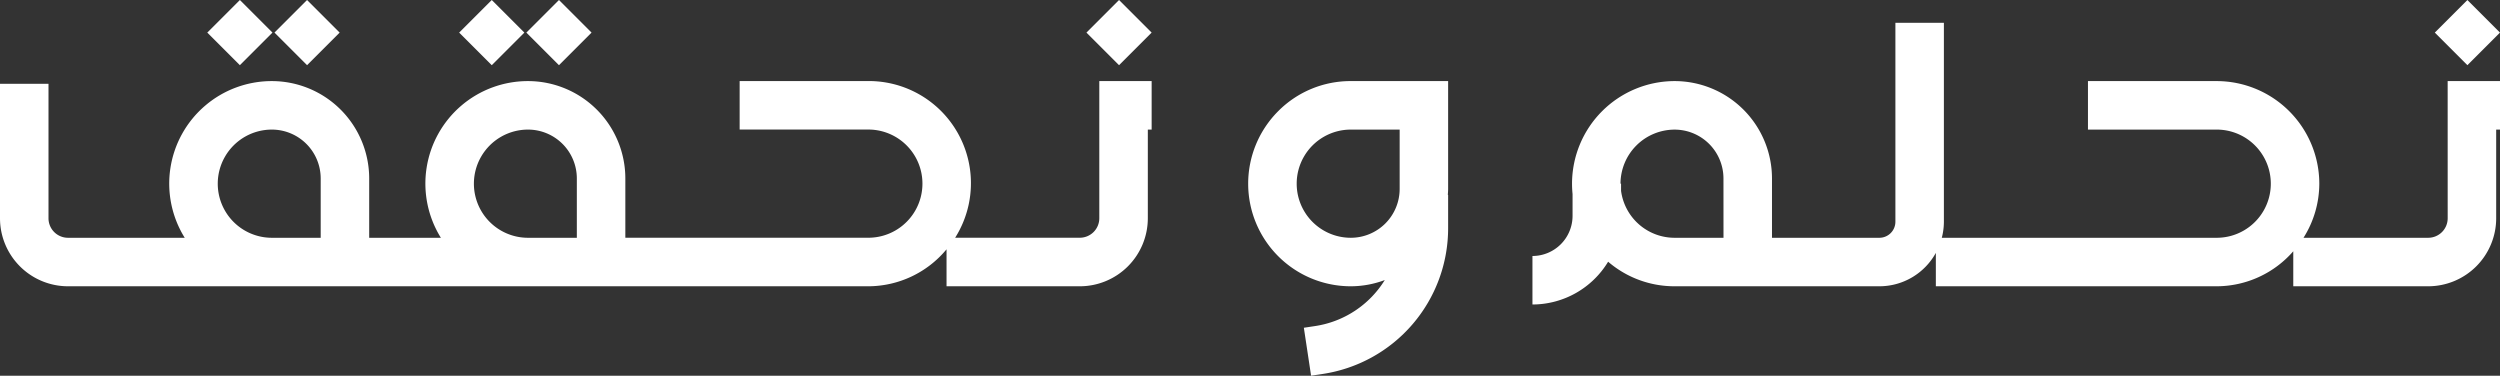 <svg xmlns="http://www.w3.org/2000/svg" xmlns:xlink="http://www.w3.org/1999/xlink" width="253.162" height="38.046" viewBox="0 0 253.162 38.046">
  <rect x="0" y="0" width="253.162" height="38.046" fill="#333333" stroke="none"/>
  <defs>
    <clipPath id="clip-path">
      <rect id="Rectangle_1464" data-name="Rectangle 1464" width="253.162" height="38.046" transform="translate(0 0)" fill="#fff"/>
    </clipPath>
  </defs>
  <g id="نحلم_ونحقق" data-name="نحلم ونحقق" transform="translate(-89 -447)">
    <g id="Group_2849" data-name="Group 2849" transform="translate(89 447)">
      <g id="Group_2848" data-name="Group 2848" clip-path="url(#clip-path)">
        <path id="Path_3035" data-name="Path 3035" d="M6.884,28.99H87.933a10.323,10.323,0,0,0,7.918-3.744V28.99h13.5a6.892,6.892,0,0,0,6.883-6.885V13.123h.387V8.212h-5.3V22.1a1.976,1.976,0,0,1-1.972,1.974H96.723a10.343,10.343,0,0,0-8.79-15.867H74.9v4.911H87.933a5.478,5.478,0,1,1,0,10.956H63.325V18.065a9.866,9.866,0,0,0-9.861-9.853,10.379,10.379,0,0,0-8.818,15.867h-7.26V18.065a9.866,9.866,0,0,0-9.86-9.853,10.38,10.38,0,0,0-8.82,15.867H6.884A1.976,1.976,0,0,1,4.911,22.1V8.485H0V22.1A6.892,6.892,0,0,0,6.884,28.99M53.472,13.123a4.947,4.947,0,0,1,4.941,4.942v6.014H53.464a5.478,5.478,0,1,1,.008-10.956m-25.939,0a4.948,4.948,0,0,1,4.942,4.942v6.014H27.526a5.478,5.478,0,1,1,.007-10.956" fill="#fff"/>
        <path id="Path_3036" data-name="Path 3036" d="M129.436,11.257a10.39,10.39,0,0,0,7.355,17.733,9.8,9.8,0,0,0,3.439-.632,10.05,10.05,0,0,1-7.089,4.665l-1.107.167.733,4.856,1.107-.167a14.925,14.925,0,0,0,12.77-14.845V19.741h-.03c.012-.2.03-.4.03-.6V8.211h-9.86a10.315,10.315,0,0,0-7.348,3.046m12.3,7.879a4.949,4.949,0,0,1-4.949,4.942,5.477,5.477,0,1,1,0-10.955h4.949Z" fill="#fff"/>
        <rect id="Rectangle_1458" data-name="Rectangle 1458" width="4.668" height="4.668" transform="translate(20.99 3.301) rotate(-45)" fill="#fff"/>
        <rect id="Rectangle_1459" data-name="Rectangle 1459" width="4.668" height="4.668" transform="translate(27.794 3.301) rotate(-45)" fill="#fff"/>
        <rect id="Rectangle_1460" data-name="Rectangle 1460" width="4.668" height="4.668" transform="translate(46.497 3.301) rotate(-45)" fill="#fff"/>
        <rect id="Rectangle_1461" data-name="Rectangle 1461" width="4.668" height="4.668" transform="translate(53.302 3.301) rotate(-45)" fill="#fff"/>
        <path id="Path_3037" data-name="Path 3037" d="M247.864,22.106a1.975,1.975,0,0,1-1.972,1.973H233.264a10.29,10.29,0,0,0,1.6-5.478A10.4,10.4,0,0,0,224.475,8.212H211.437v4.911h13.038a5.478,5.478,0,0,1,0,10.956H196.636a6.527,6.527,0,0,0,.212-1.622V2.308h-4.911V22.457a1.624,1.624,0,0,1-1.622,1.622H179.44V18.065a9.865,9.865,0,0,0-9.859-9.853,10.4,10.4,0,0,0-10.389,10.383,10.54,10.54,0,0,0,.053,1.054V21.86a4.067,4.067,0,0,1-4.062,4.063v4.911a8.968,8.968,0,0,0,7.664-4.331,10.3,10.3,0,0,0,6.734,2.487h20.734a6.535,6.535,0,0,0,5.718-3.381V28.99h28.442a10.322,10.322,0,0,0,7.753-3.545V28.99h13.664a6.892,6.892,0,0,0,6.884-6.884V13.123h.386V8.212h-5.3Zm-73.335,1.973h-4.948a5.467,5.467,0,0,1-5.425-4.756V18.6H164.1a5.486,5.486,0,0,1,5.485-5.474,4.947,4.947,0,0,1,4.941,4.942Z" fill="#fff"/>
        <rect id="Rectangle_1462" data-name="Rectangle 1462" width="4.668" height="4.668" transform="matrix(0.707, -0.707, 0.707, 0.707, 246.56, 3.301)" fill="#fff"/>
        <rect id="Rectangle_1463" data-name="Rectangle 1463" width="4.668" height="4.668" transform="translate(110.019 3.301) rotate(-45)" fill="#fff"/>
      </g>
    </g>
  </g>
</svg>
